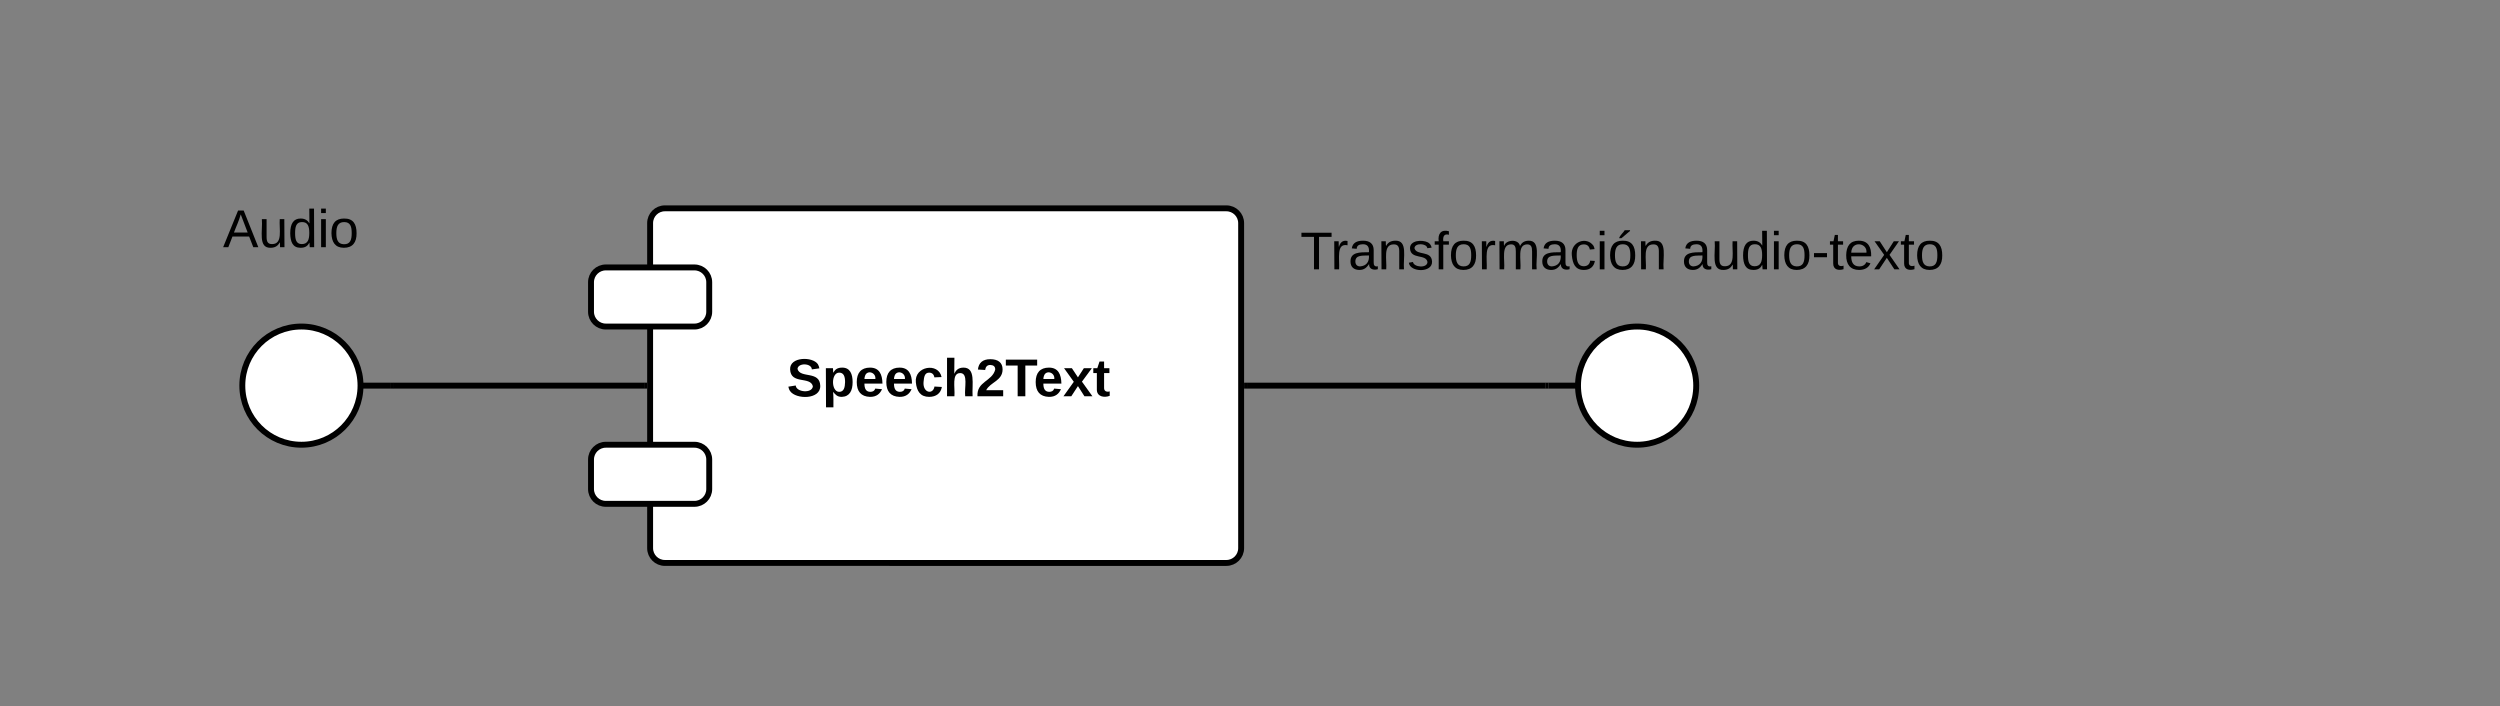 <svg xmlns="http://www.w3.org/2000/svg" xmlns:xlink="http://www.w3.org/1999/xlink" xmlns:lucid="lucid" width="846" height="239"><rect width="100%" height="100%" fill="#808080" stroke="none"/><g transform="translate(0 -652)" lucid:page-tab-id="0_0"><path d="M220 727.5c0-2.76 2.24-5 5-5h190c2.76 0 5 2.24 5 5v110c0 2.76-2.24 5-5 5H225c-2.76 0-5-2.24-5-5z" stroke="#000" stroke-width="2" fill="#fff"/><path d="M200 747.5c0-2.76 2.24-5 5-5h30c2.76 0 5 2.24 5 5v10c0 2.76-2.24 5-5 5h-30c-2.76 0-5-2.24-5-5zM200 807.5c0-2.76 2.24-5 5-5h30c2.76 0 5 2.24 5 5v10c0 2.76-2.24 5-5 5h-30c-2.76 0-5-2.24-5-5z" stroke="#000" stroke-width="2" fill="#fff"/><use xlink:href="#a" transform="matrix(1,0,0,1,244,734.5) translate(22.275 51.6)"/><path d="M524 782.5h10m40 0c0 11.05-8.95 20-20 20s-20-8.95-20-20 8.95-20 20-20 20 8.95 20 20z" stroke="#000" stroke-width="2" fill="#fff"/><path d="M524 781.7h10v1.6h-10z" fill="none"/><path d="M132 782.5h-10m-40 0c0-11.05 8.95-20 20-20s20 8.95 20 20-8.95 20-20 20-20-8.95-20-20z" stroke="#000" stroke-width="2" fill="#fff"/><path d="M132 783.3h-10v-1.6h10z" fill="none"/><path d="M133 782.5h85" stroke="#000" stroke-width="2" fill="none"/><path d="M133.03 783.5H132v-2h1.03zM219 783.5h-1.03v-2H219z"/><path d="M50.93 707.5c0-2.76 2.24-5 5-5h85c2.77 0 5 2.24 5 5v50c0 2.76-2.23 5-5 5h-85c-2.76 0-5-2.24-5-5z" stroke="#000" stroke-opacity="0" stroke-width="2" fill="#fff" fill-opacity="0"/><use xlink:href="#b" transform="matrix(1,0,0,1,50.934,702.5) translate(24.53 33.15)"/><path d="M422 782.5h101" stroke="#000" stroke-width="2" fill="none"/><path d="M422.03 783.5H421v-2h1.03zM524 783.5h-1.03v-2H524z"/><path d="M396.5 715c0-2.76 2.24-5 5-5h295c2.76 0 5 2.24 5 5v50c0 2.76-2.24 5-5 5h-295c-2.76 0-5-2.24-5-5z" stroke="#000" stroke-opacity="0" stroke-width="2" fill="#fff" fill-opacity="0"/><use xlink:href="#c" transform="matrix(1,0,0,1,396.5,710) translate(43.505 33.15)"/><use xlink:href="#d" transform="matrix(1,0,0,1,396.5,710) translate(172.605 33.15)"/><defs><path d="M169-182c-1-43-94-46-97-3 18 66 151 10 154 114 3 95-165 93-204 36-6-8-10-19-12-30l50-8c3 46 112 56 116 5-17-69-150-10-154-114-4-87 153-88 188-35 5 8 8 18 10 28" id="e"/><path d="M135-194c53 0 70 44 70 98 0 56-19 98-73 100-31 1-45-17-59-34 3 33 2 69 2 105H25l-1-265h48c2 10 0 23 3 31 11-24 29-35 60-35zM114-30c33 0 39-31 40-66 0-38-9-64-40-64-56 0-55 130 0 130" id="f"/><path d="M185-48c-13 30-37 53-82 52C43 2 14-33 14-96s30-98 90-98c62 0 83 45 84 108H66c0 31 8 55 39 56 18 0 30-7 34-22zm-45-69c5-46-57-63-70-21-2 6-4 13-4 21h74" id="g"/><path d="M190-63c-7 42-38 67-86 67-59 0-84-38-90-98-12-110 154-137 174-36l-49 2c-2-19-15-32-35-32-30 0-35 28-38 64-6 74 65 87 74 30" id="h"/><path d="M114-157C55-157 80-60 75 0H25v-261h50l-1 109c12-26 28-41 61-42 86-1 58 113 63 194h-50c-7-57 23-157-34-157" id="i"/><path d="M182-182c0 78-84 86-111 141h115V0H12c-6-101 99-100 120-180 1-22-12-31-33-32-23 0-32 14-35 34l-49-3c5-45 32-70 84-70 51 0 83 22 83 69" id="j"/><path d="M136-208V0H84v-208H4v-40h212v40h-80" id="k"/><path d="M144 0l-44-69L55 0H2l70-98-66-92h53l41 62 40-62h54l-67 91 71 99h-54" id="l"/><path d="M115-3C79 11 28 4 28-45v-112H4v-33h27l15-45h31v45h36v33H77v99c-1 23 16 31 38 25v30" id="m"/><g id="a"><use transform="matrix(0.05,0,0,0.05,0,0)" xlink:href="#e"/><use transform="matrix(0.05,0,0,0.05,12,0)" xlink:href="#f"/><use transform="matrix(0.05,0,0,0.05,22.95,0)" xlink:href="#g"/><use transform="matrix(0.05,0,0,0.05,32.95,0)" xlink:href="#g"/><use transform="matrix(0.05,0,0,0.05,42.95,0)" xlink:href="#h"/><use transform="matrix(0.05,0,0,0.05,52.95,0)" xlink:href="#i"/><use transform="matrix(0.05,0,0,0.05,63.9,0)" xlink:href="#j"/><use transform="matrix(0.05,0,0,0.05,73.9,0)" xlink:href="#k"/><use transform="matrix(0.05,0,0,0.05,83.5,0)" xlink:href="#g"/><use transform="matrix(0.05,0,0,0.05,93.5,0)" xlink:href="#l"/><use transform="matrix(0.05,0,0,0.05,103.5,0)" xlink:href="#m"/></g><path d="M205 0l-28-72H64L36 0H1l101-248h38L239 0h-34zm-38-99l-47-123c-12 45-31 82-46 123h93" id="n"/><path d="M84 4C-5 8 30-112 23-190h32v120c0 31 7 50 39 49 72-2 45-101 50-169h31l1 190h-30c-1-10 1-25-2-33-11 22-28 36-60 37" id="o"/><path d="M85-194c31 0 48 13 60 33l-1-100h32l1 261h-30c-2-10 0-23-3-31C134-8 116 4 85 4 32 4 16-35 15-94c0-66 23-100 70-100zm9 24c-40 0-46 34-46 75 0 40 6 74 45 74 42 0 51-32 51-76 0-42-9-74-50-73" id="p"/><path d="M24-231v-30h32v30H24zM24 0v-190h32V0H24" id="q"/><path d="M100-194c62-1 85 37 85 99 1 63-27 99-86 99S16-35 15-95c0-66 28-99 85-99zM99-20c44 1 53-31 53-75 0-43-8-75-51-75s-53 32-53 75 10 74 51 75" id="r"/><g id="b"><use transform="matrix(0.05,0,0,0.05,0,0)" xlink:href="#n"/><use transform="matrix(0.05,0,0,0.05,12,0)" xlink:href="#o"/><use transform="matrix(0.05,0,0,0.05,22,0)" xlink:href="#p"/><use transform="matrix(0.05,0,0,0.05,32,0)" xlink:href="#q"/><use transform="matrix(0.05,0,0,0.05,35.95,0)" xlink:href="#r"/></g><path d="M127-220V0H93v-220H8v-28h204v28h-85" id="s"/><path d="M114-163C36-179 61-72 57 0H25l-1-190h30c1 12-1 29 2 39 6-27 23-49 58-41v29" id="t"/><path d="M141-36C126-15 110 5 73 4 37 3 15-17 15-53c-1-64 63-63 125-63 3-35-9-54-41-54-24 1-41 7-42 31l-33-3c5-37 33-52 76-52 45 0 72 20 72 64v82c-1 20 7 32 28 27v20c-31 9-61-2-59-35zM48-53c0 20 12 33 32 33 41-3 63-29 60-74-43 2-92-5-92 41" id="u"/><path d="M117-194c89-4 53 116 60 194h-32v-121c0-31-8-49-39-48C34-167 62-67 57 0H25l-1-190h30c1 10-1 24 2 32 11-22 29-35 61-36" id="v"/><path d="M135-143c-3-34-86-38-87 0 15 53 115 12 119 90S17 21 10-45l28-5c4 36 97 45 98 0-10-56-113-15-118-90-4-57 82-63 122-42 12 7 21 19 24 35" id="w"/><path d="M101-234c-31-9-42 10-38 44h38v23H63V0H32v-167H5v-23h27c-7-52 17-82 69-68v24" id="x"/><path d="M210-169c-67 3-38 105-44 169h-31v-121c0-29-5-50-35-48C34-165 62-65 56 0H25l-1-190h30c1 10-1 24 2 32 10-44 99-50 107 0 11-21 27-35 58-36 85-2 47 119 55 194h-31v-121c0-29-5-49-35-48" id="y"/><path d="M96-169c-40 0-48 33-48 73s9 75 48 75c24 0 41-14 43-38l32 2c-6 37-31 61-74 61-59 0-76-41-82-99-10-93 101-131 147-64 4 7 5 14 7 22l-32 3c-4-21-16-35-41-35" id="z"/><path d="M100-194c62-1 85 37 85 99 1 63-27 99-86 99S16-35 15-95c0-66 28-99 85-99zM99-20c44 1 53-31 53-75 0-43-8-75-51-75s-53 32-53 75 10 74 51 75zM76-211c8-23 27-35 38-54h36v5l-58 49H76" id="A"/><g id="c"><use transform="matrix(0.05,0,0,0.05,0,0)" xlink:href="#s"/><use transform="matrix(0.05,0,0,0.05,10.3,0)" xlink:href="#t"/><use transform="matrix(0.05,0,0,0.05,16.25,0)" xlink:href="#u"/><use transform="matrix(0.05,0,0,0.05,26.25,0)" xlink:href="#v"/><use transform="matrix(0.05,0,0,0.05,36.25,0)" xlink:href="#w"/><use transform="matrix(0.05,0,0,0.05,45.25,0)" xlink:href="#x"/><use transform="matrix(0.05,0,0,0.05,50.25,0)" xlink:href="#r"/><use transform="matrix(0.05,0,0,0.05,60.25,0)" xlink:href="#t"/><use transform="matrix(0.05,0,0,0.05,66.2,0)" xlink:href="#y"/><use transform="matrix(0.05,0,0,0.05,81.15,0)" xlink:href="#u"/><use transform="matrix(0.05,0,0,0.05,91.15,0)" xlink:href="#z"/><use transform="matrix(0.05,0,0,0.05,100.15,0)" xlink:href="#q"/><use transform="matrix(0.05,0,0,0.05,104.1,0)" xlink:href="#A"/><use transform="matrix(0.05,0,0,0.05,114.1,0)" xlink:href="#v"/></g><path d="M16-82v-28h88v28H16" id="B"/><path d="M59-47c-2 24 18 29 38 22v24C64 9 27 4 27-40v-127H5v-23h24l9-43h21v43h35v23H59v120" id="C"/><path d="M100-194c63 0 86 42 84 106H49c0 40 14 67 53 68 26 1 43-12 49-29l28 8c-11 28-37 45-77 45C44 4 14-33 15-96c1-61 26-98 85-98zm52 81c6-60-76-77-97-28-3 7-6 17-6 28h103" id="D"/><path d="M141 0L90-78 38 0H4l68-98-65-92h35l48 74 47-74h35l-64 92 68 98h-35" id="E"/><g id="d"><use transform="matrix(0.05,0,0,0.05,0,0)" xlink:href="#u"/><use transform="matrix(0.05,0,0,0.05,10,0)" xlink:href="#o"/><use transform="matrix(0.05,0,0,0.05,20,0)" xlink:href="#p"/><use transform="matrix(0.05,0,0,0.05,30,0)" xlink:href="#q"/><use transform="matrix(0.05,0,0,0.05,33.95,0)" xlink:href="#r"/><use transform="matrix(0.05,0,0,0.05,43.95,0)" xlink:href="#B"/><use transform="matrix(0.05,0,0,0.05,49.9,0)" xlink:href="#C"/><use transform="matrix(0.05,0,0,0.05,54.9,0)" xlink:href="#D"/><use transform="matrix(0.05,0,0,0.05,64.9,0)" xlink:href="#E"/><use transform="matrix(0.05,0,0,0.05,73.9,0)" xlink:href="#C"/><use transform="matrix(0.05,0,0,0.05,78.9,0)" xlink:href="#r"/></g></defs></g></svg>